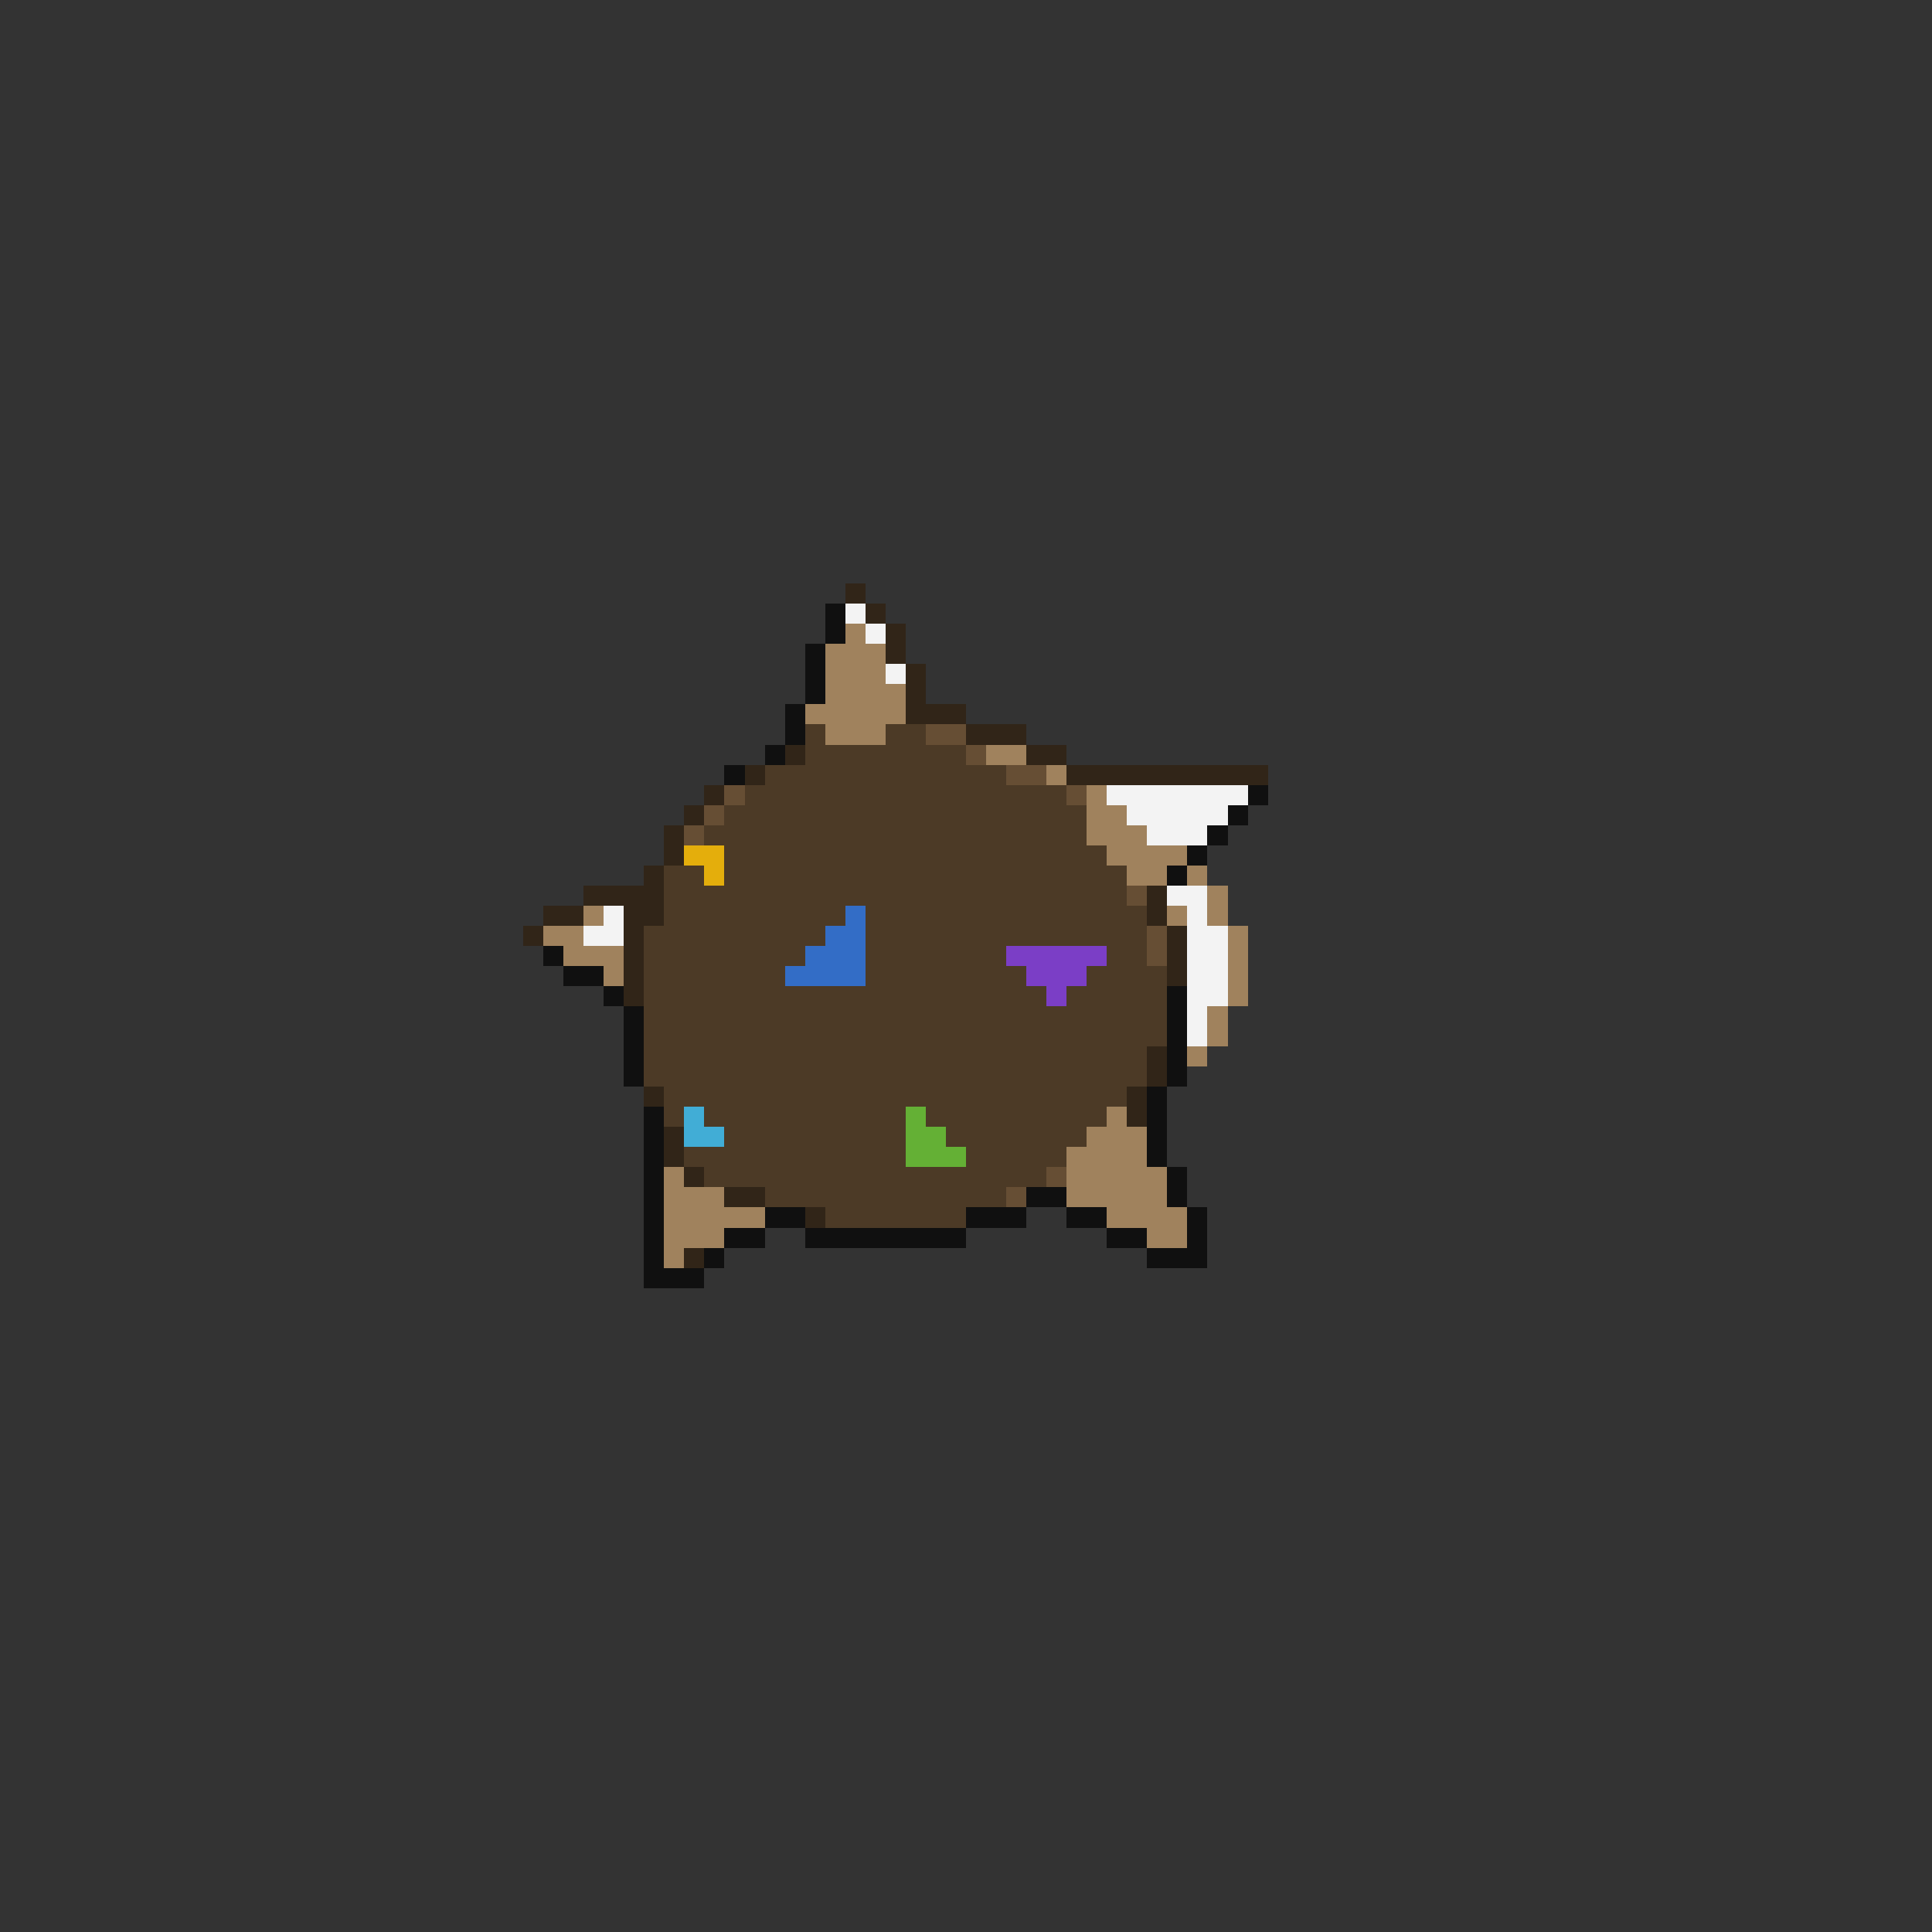<svg xmlns="http://www.w3.org/2000/svg" viewBox="0 -0.5 96 96" shape-rendering="crispEdges">
<rect x="0" y="-0.5" width="96" height="96" fill="#333333" stroke="none"/>
<path stroke="#312518" d="M42 29h1M43 30h1M44 31h1M44 32h1M45 33h1M45 34h1M45 35h3M48 36h3M39 37h1M51 37h2M37 38h1M53 38h10M35 39h1M34 40h1M33 41h1M33 42h1M32 43h1M29 44h4M57 44h1M27 45h2M31 45h2M57 45h1M26 46h1M31 46h1M58 46h1M31 47h1M58 47h1M31 48h1M58 48h1M31 49h1M57 52h1M57 53h1M32 54h1M56 54h1M56 55h1M33 56h1M33 57h1M34 58h1M36 59h2M40 60h1M34 62h1" />
<path stroke="#101010" d="M41 30h1M41 31h1M40 32h1M40 33h1M40 34h1M39 35h1M39 36h1M38 37h1M36 38h1M62 39h1M61 40h1M60 41h1M59 42h1M58 43h1M27 47h1M28 48h2M30 49h1M58 49h1M31 50h1M58 50h1M31 51h1M58 51h1M31 52h1M58 52h1M31 53h1M58 53h1M57 54h1M32 55h1M57 55h1M32 56h1M57 56h1M32 57h1M57 57h1M32 58h1M58 58h1M32 59h1M51 59h2M58 59h1M32 60h1M38 60h2M48 60h3M53 60h2M59 60h1M32 61h1M36 61h2M40 61h8M55 61h2M59 61h1M32 62h1M35 62h1M57 62h3M32 63h3" />
<path stroke="#f3f3f3" d="M42 30h1M43 31h1M44 33h1M55 39h7M56 40h5M57 41h3M58 44h2M30 45h1M59 45h1M29 46h2M59 46h2M59 47h2M59 48h2M59 49h2M59 50h1M59 51h1" />
<path stroke="#a0825d" d="M42 31h1M41 32h3M41 33h3M41 34h4M40 35h5M41 36h3M49 37h2M52 38h1M54 39h1M54 40h2M54 41h3M55 42h4M56 43h2M59 43h1M60 44h1M29 45h1M58 45h1M60 45h1M27 46h2M61 46h1M28 47h3M61 47h1M30 48h1M61 48h1M61 49h1M60 50h1M60 51h1M59 52h1M55 55h1M54 56h3M53 57h4M33 58h1M53 58h5M33 59h3M53 59h5M33 60h5M55 60h4M33 61h3M57 61h2M33 62h1" />
<path stroke="#4c3a26" d="M40 36h1M44 36h2M40 37h8M38 38h12M37 39h16M36 40h18M35 41h19M36 42h19M33 43h2M36 43h20M33 44h23M33 45h9M43 45h14M32 46h9M43 46h14M32 47h8M43 47h7M55 47h2M32 48h7M43 48h8M54 48h4M32 49h20M53 49h5M32 50h26M32 51h26M32 52h25M32 53h25M33 54h23M33 55h1M35 55h10M46 55h9M36 56h9M47 56h7M34 57h11M48 57h5M35 58h17M38 59h12M41 60h7" />
<path stroke="#664e34" d="M46 36h2M48 37h1M50 38h2M36 39h1M53 39h1M35 40h1M34 41h1M56 44h1M57 46h1M57 47h1M52 58h1M50 59h1" />
<path stroke="#e4ae0c" d="M34 42h2M35 43h1" />
<path stroke="#336dc6" d="M42 45h1M41 46h2M40 47h3M39 48h4" />
<path stroke="#7b3ec6" d="M50 47h5M51 48h3M52 49h1" />
<path stroke="#41add6" d="M34 55h1M34 56h2" />
<path stroke="#64b035" d="M45 55h1M45 56h2M45 57h3" />
</svg>